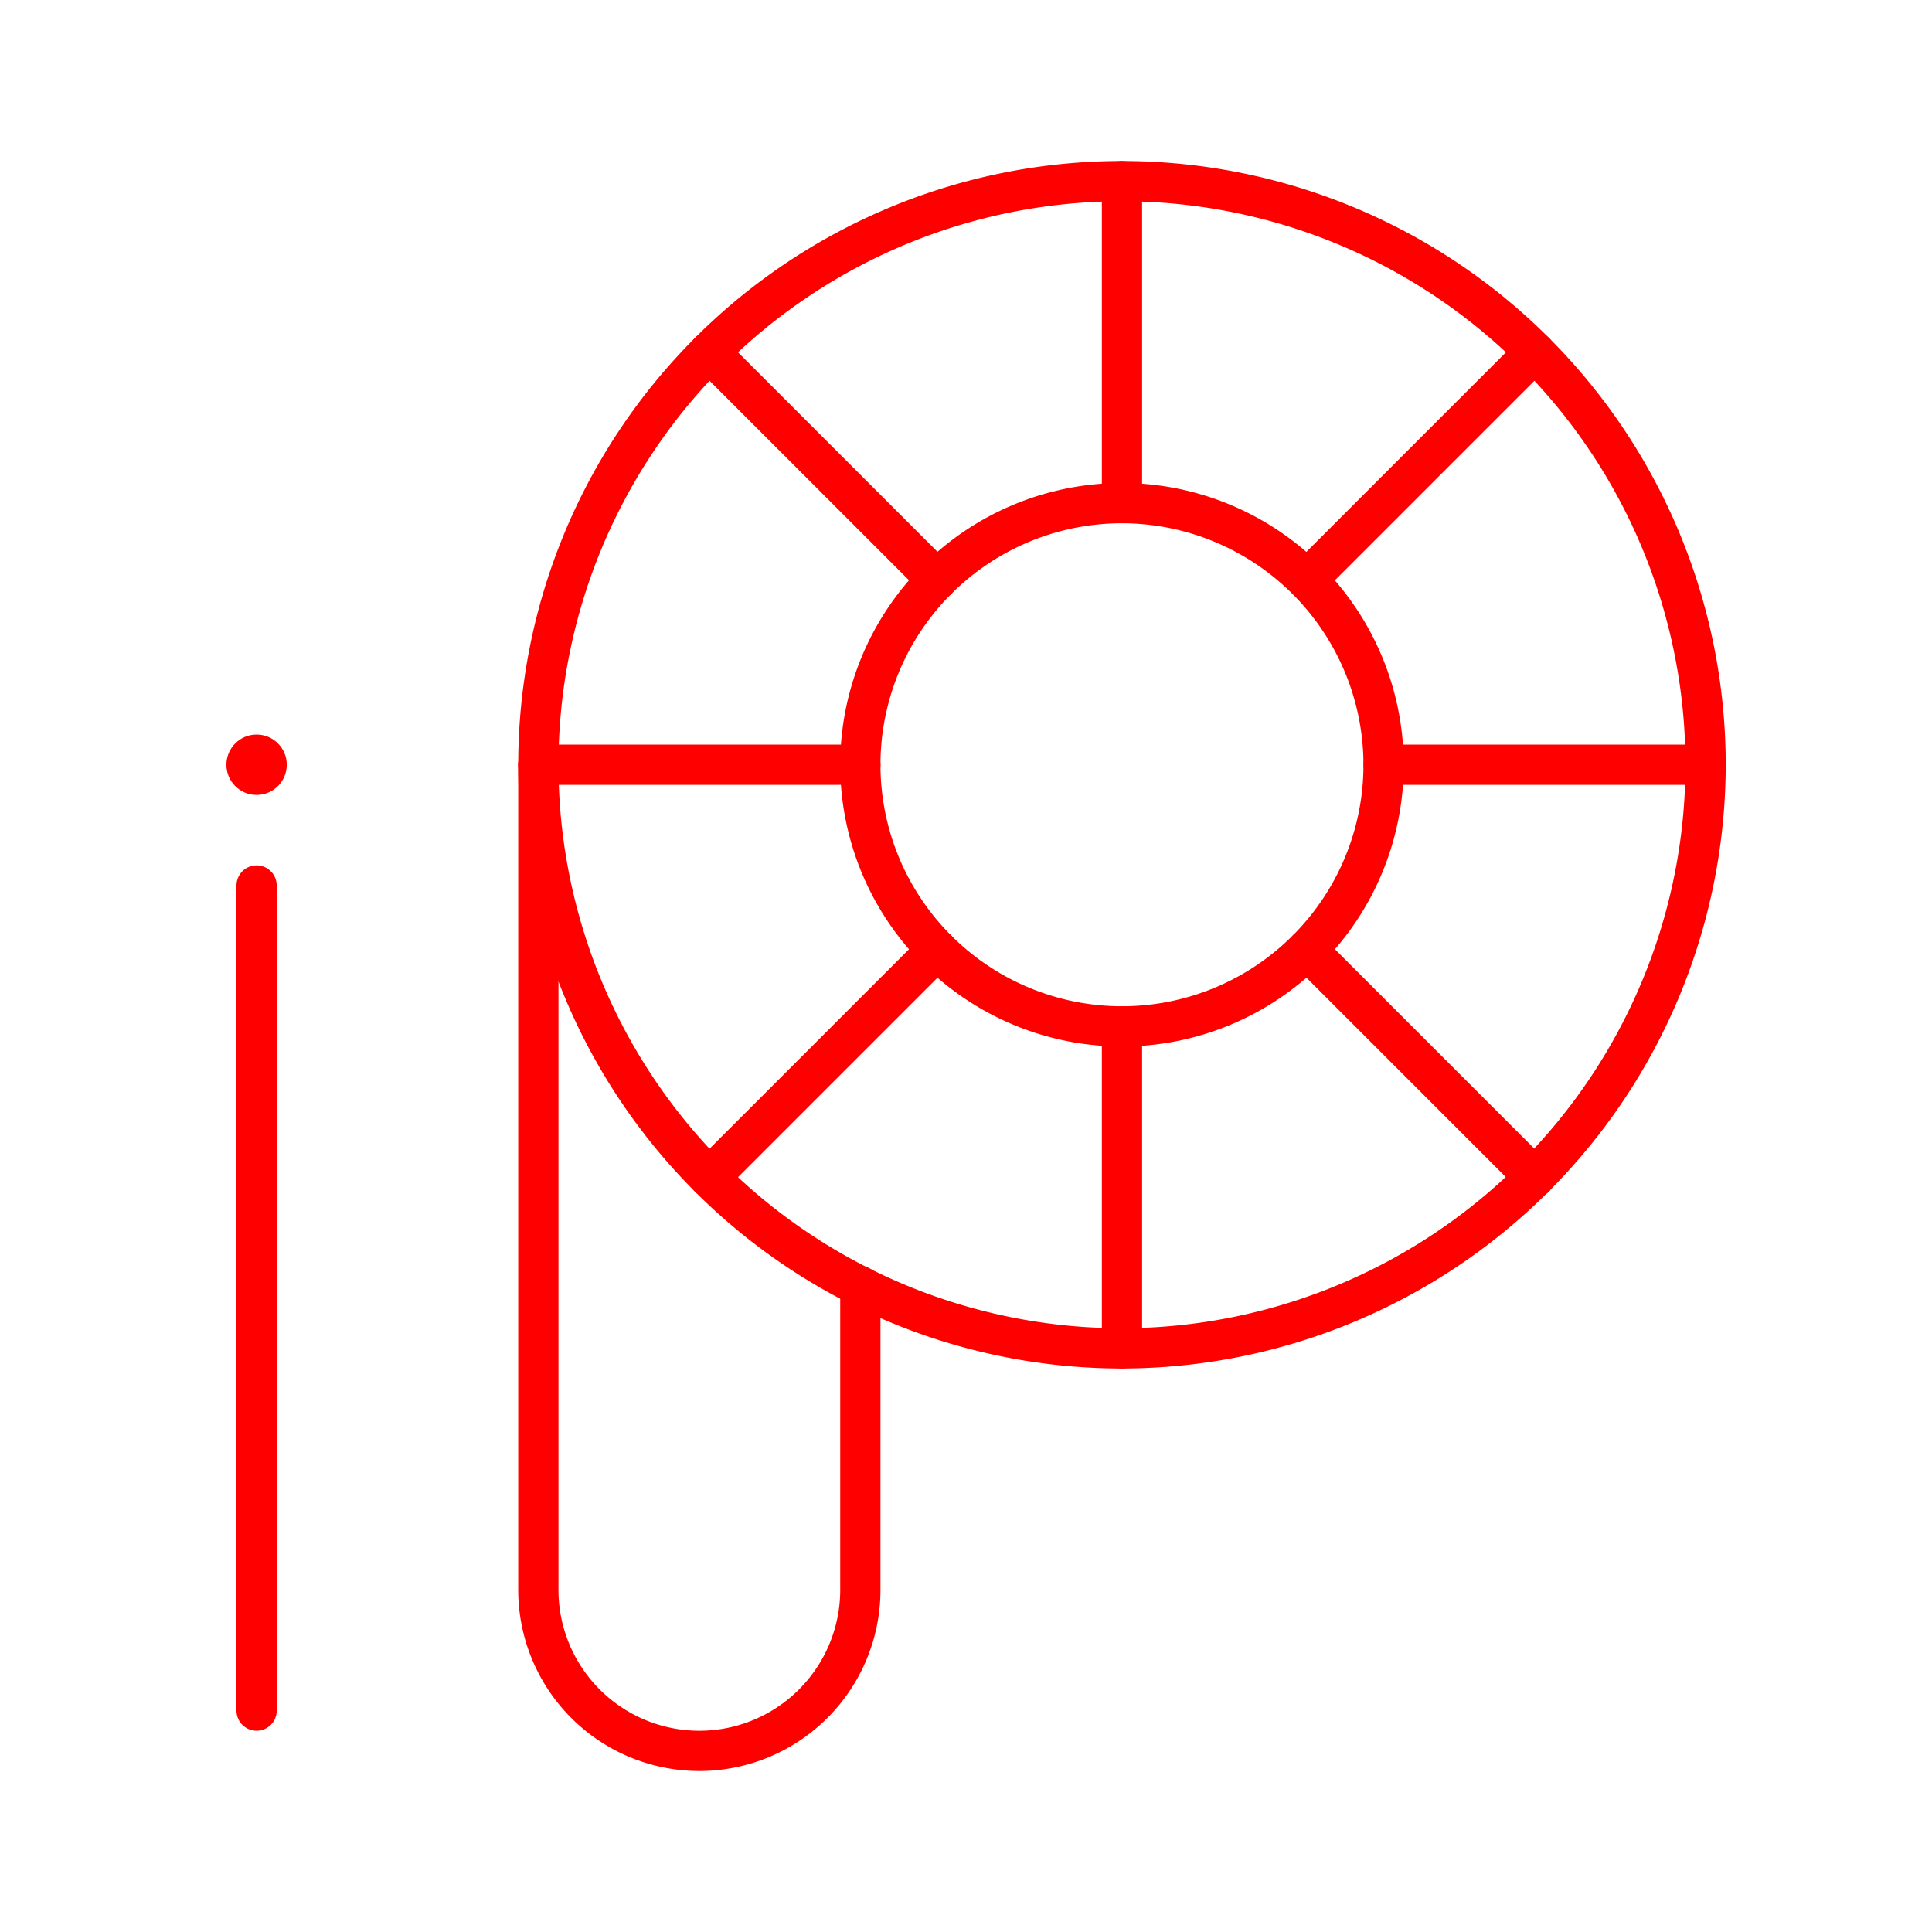 <svg xmlns="http://www.w3.org/2000/svg" viewBox="0 0 48 48"><defs><style>.a{fill:none;stroke:#ff0000;stroke-linecap:round;stroke-linejoin:round;}.b{fill:#ff0000;}</style></defs><path class="a" d="M27.875,33.5A14.5,14.5,0,1,1,42.375,19,14.517,14.517,0,0,1,27.875,33.5Zm0-21a6.5,6.5,0,1,0,6.5,6.5A6.508,6.508,0,0,0,27.875,12.5Z"/><path class="a" d="M21.375,31.956V39.5a4,4,0,0,1-8,0V19"/><line class="a" x1="6.375" y1="42.5" x2="6.375" y2="22"/><circle class="b" cx="6.375" cy="19" r="0.75"/><line class="a" x1="27.875" y1="25.5" x2="27.875" y2="33.5"/><line class="a" x1="23.279" y1="23.596" x2="17.622" y2="29.253"/><line class="a" x1="21.375" y1="19" x2="13.375" y2="19"/><line class="a" x1="23.279" y1="14.404" x2="17.622" y2="8.747"/><line class="a" x1="27.875" y1="12.5" x2="27.875" y2="4.5"/><line class="a" x1="32.471" y1="14.404" x2="38.128" y2="8.747"/><line class="a" x1="34.375" y1="19" x2="42.375" y2="19"/><line class="a" x1="32.471" y1="23.596" x2="38.128" y2="29.253"/></svg>